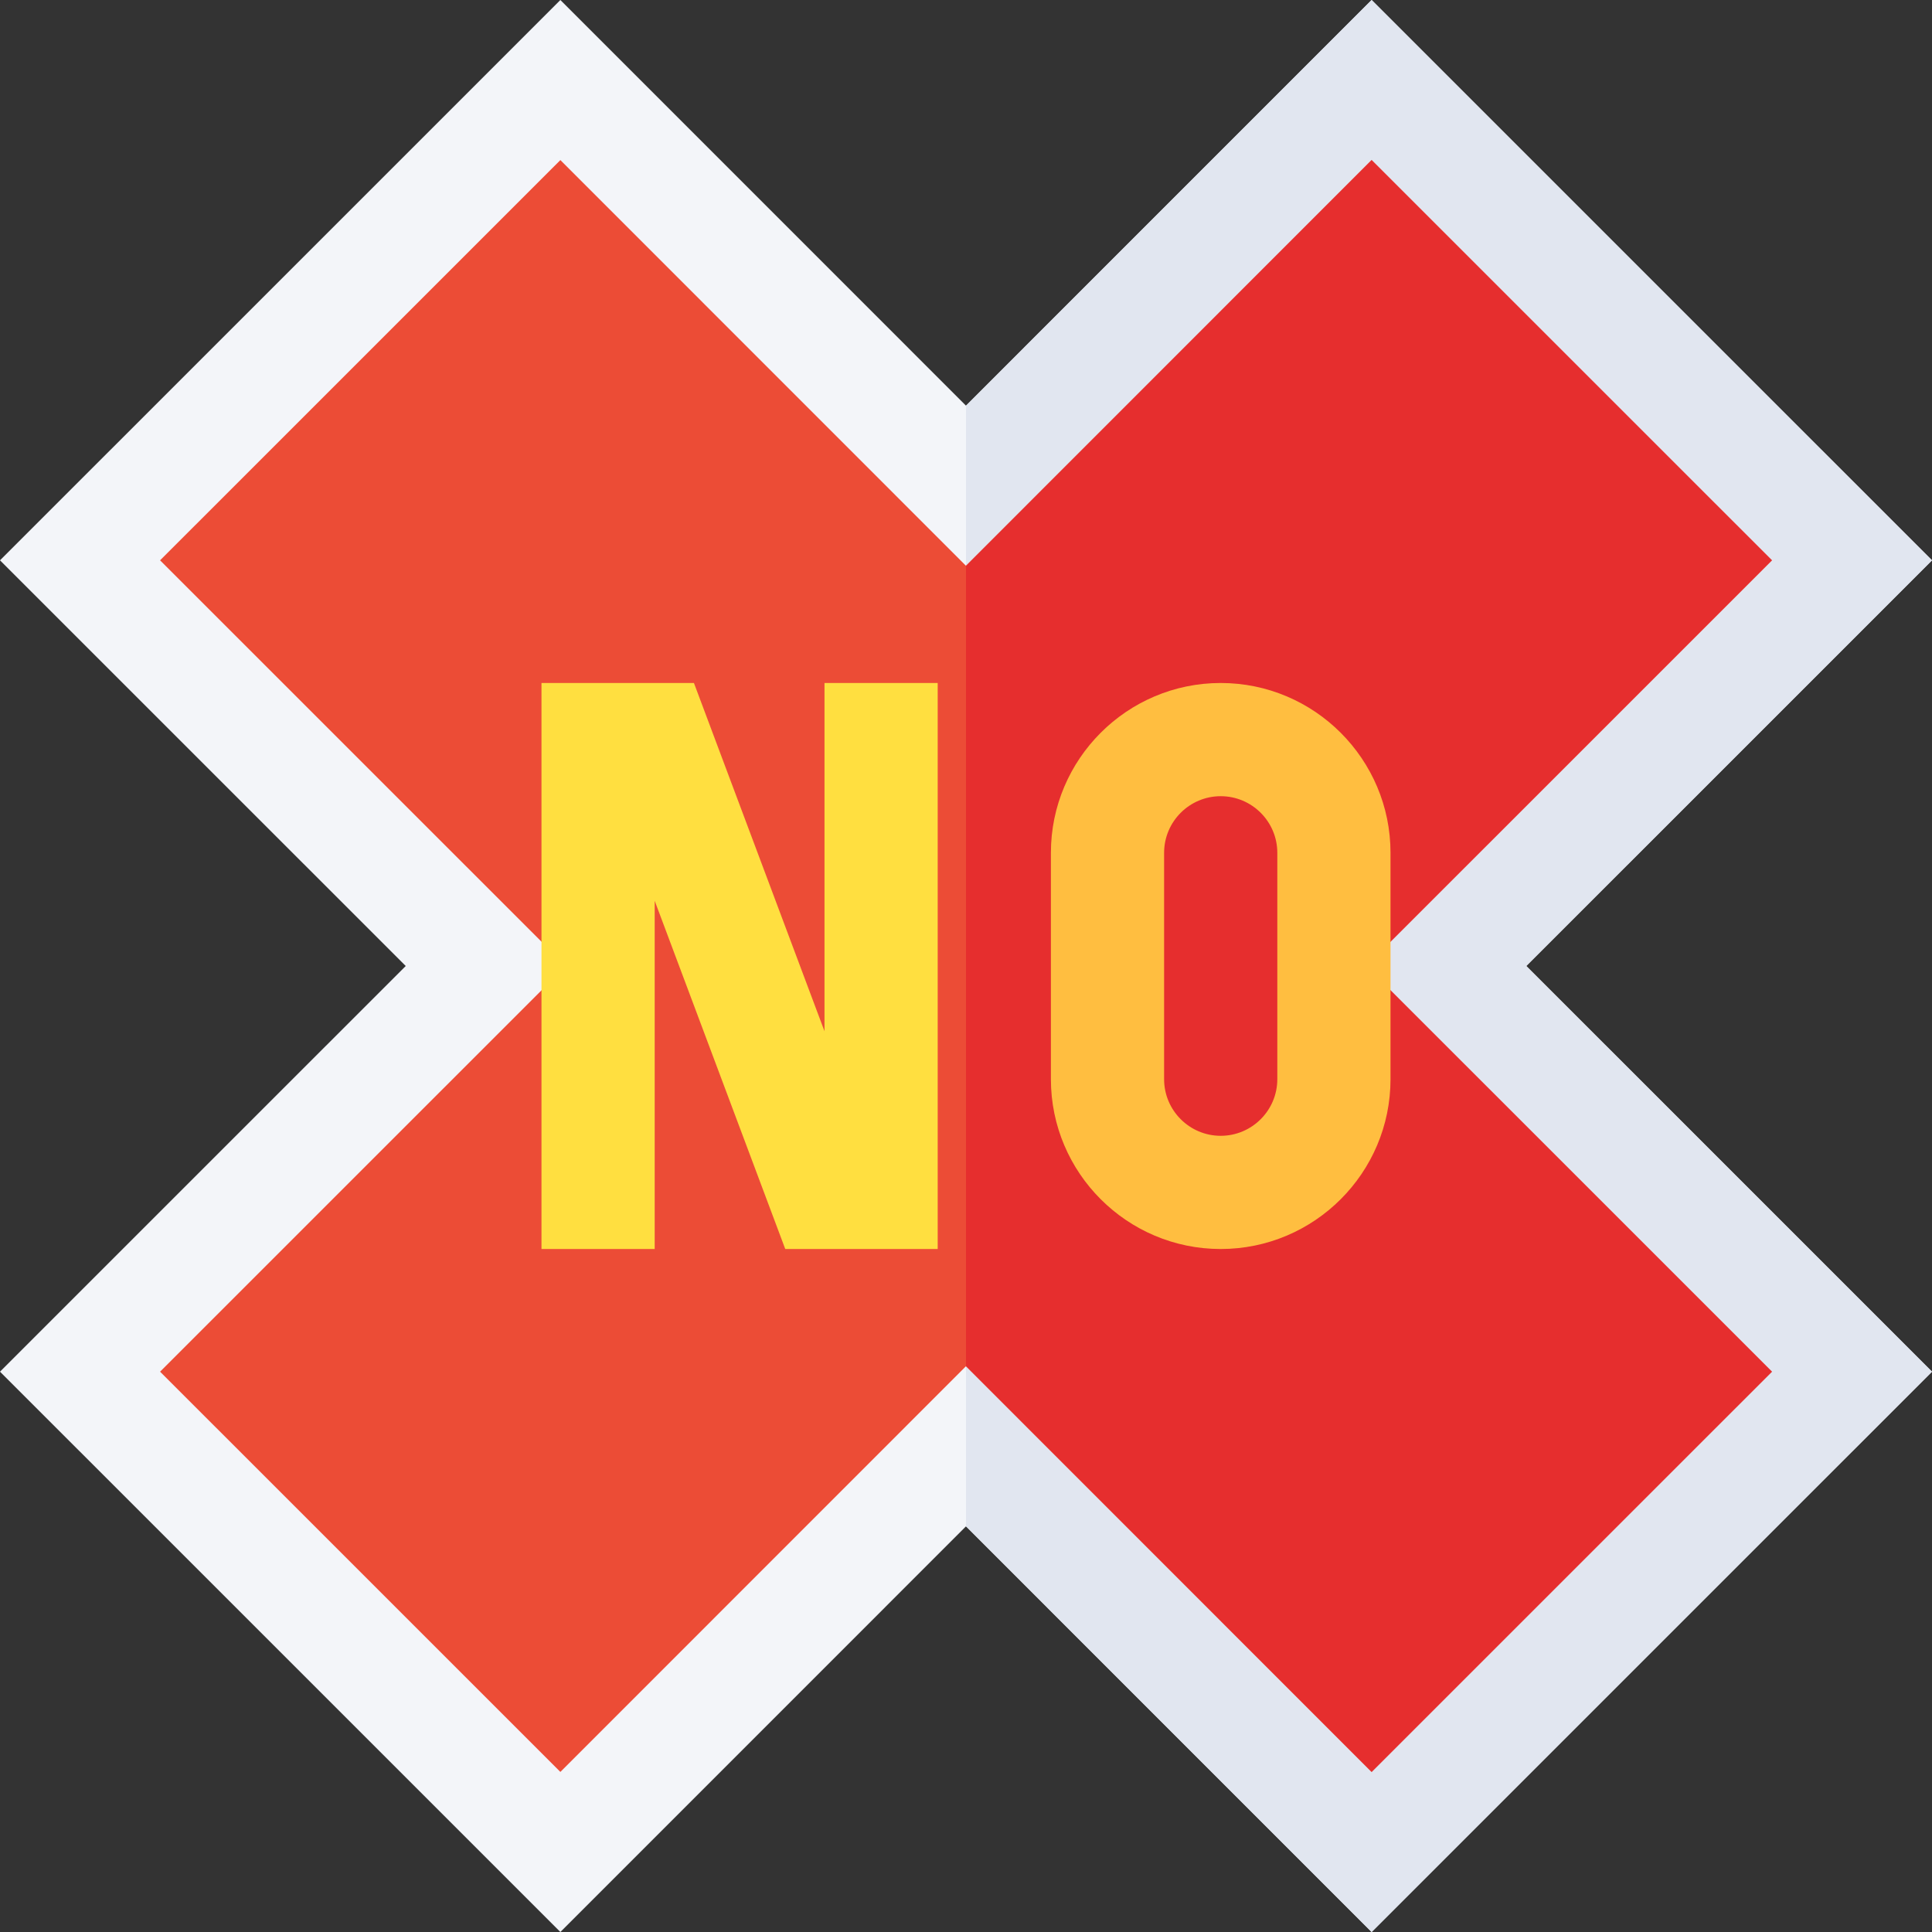 <svg id="Capa_1" enable-background="new 0 0 512 512" height="512" viewBox="0 0 512 512" width="512" xmlns="http://www.w3.org/2000/svg"><rect x="0" y="0" width="512" height="512" fill="#333333" stroke="none"/><g><path d="m363.494 512-107.494-107.509-107.494 107.509-148.506-148.491 107.523-107.509-107.523-107.509 148.506-148.491 107.494 107.509 107.494-107.509 148.506 148.491-107.523 107.509 107.523 107.509z" fill="#f3f5f9"/><path d="m363.494 512 148.506-148.491-107.523-107.509 107.523-107.509-148.506-148.491-107.494 107.509v296.982z" fill="#e1e6f0"/><g><path d="m256 362.055-107.494 107.523-106.084-106.069 107.523-107.509-107.523-107.509 106.084-106.069 107.494 107.523 107.494-107.523 106.084 106.069-107.523 107.509 107.523 107.509-106.084 106.069z" fill="#ec4c36"/></g><path d="m363.494 469.578 106.084-106.069-107.523-107.509 107.523-107.509-106.084-106.069-107.494 107.523v212.11z" fill="#e62e2e"/><g id="No_2_"><g><path d="m323.5 331c-24.814 0-45-20.186-45-45v-60c0-24.814 20.186-45 45-45s45 20.186 45 45v60c0 24.814-20.186 45-45 45zm0-120c-8.262 0-15 6.724-15 15v60c0 8.276 6.738 15 15 15s15-6.724 15-15v-60c0-8.276-6.738-15-15-15z" fill="#ffbe40"/></g><g><path d="m248.5 331h-40.4l-34.6-92.285v92.285h-30v-150h40.4l34.6 92.285v-92.285h30z" fill="#ffdf40"/></g></g></g></svg>
